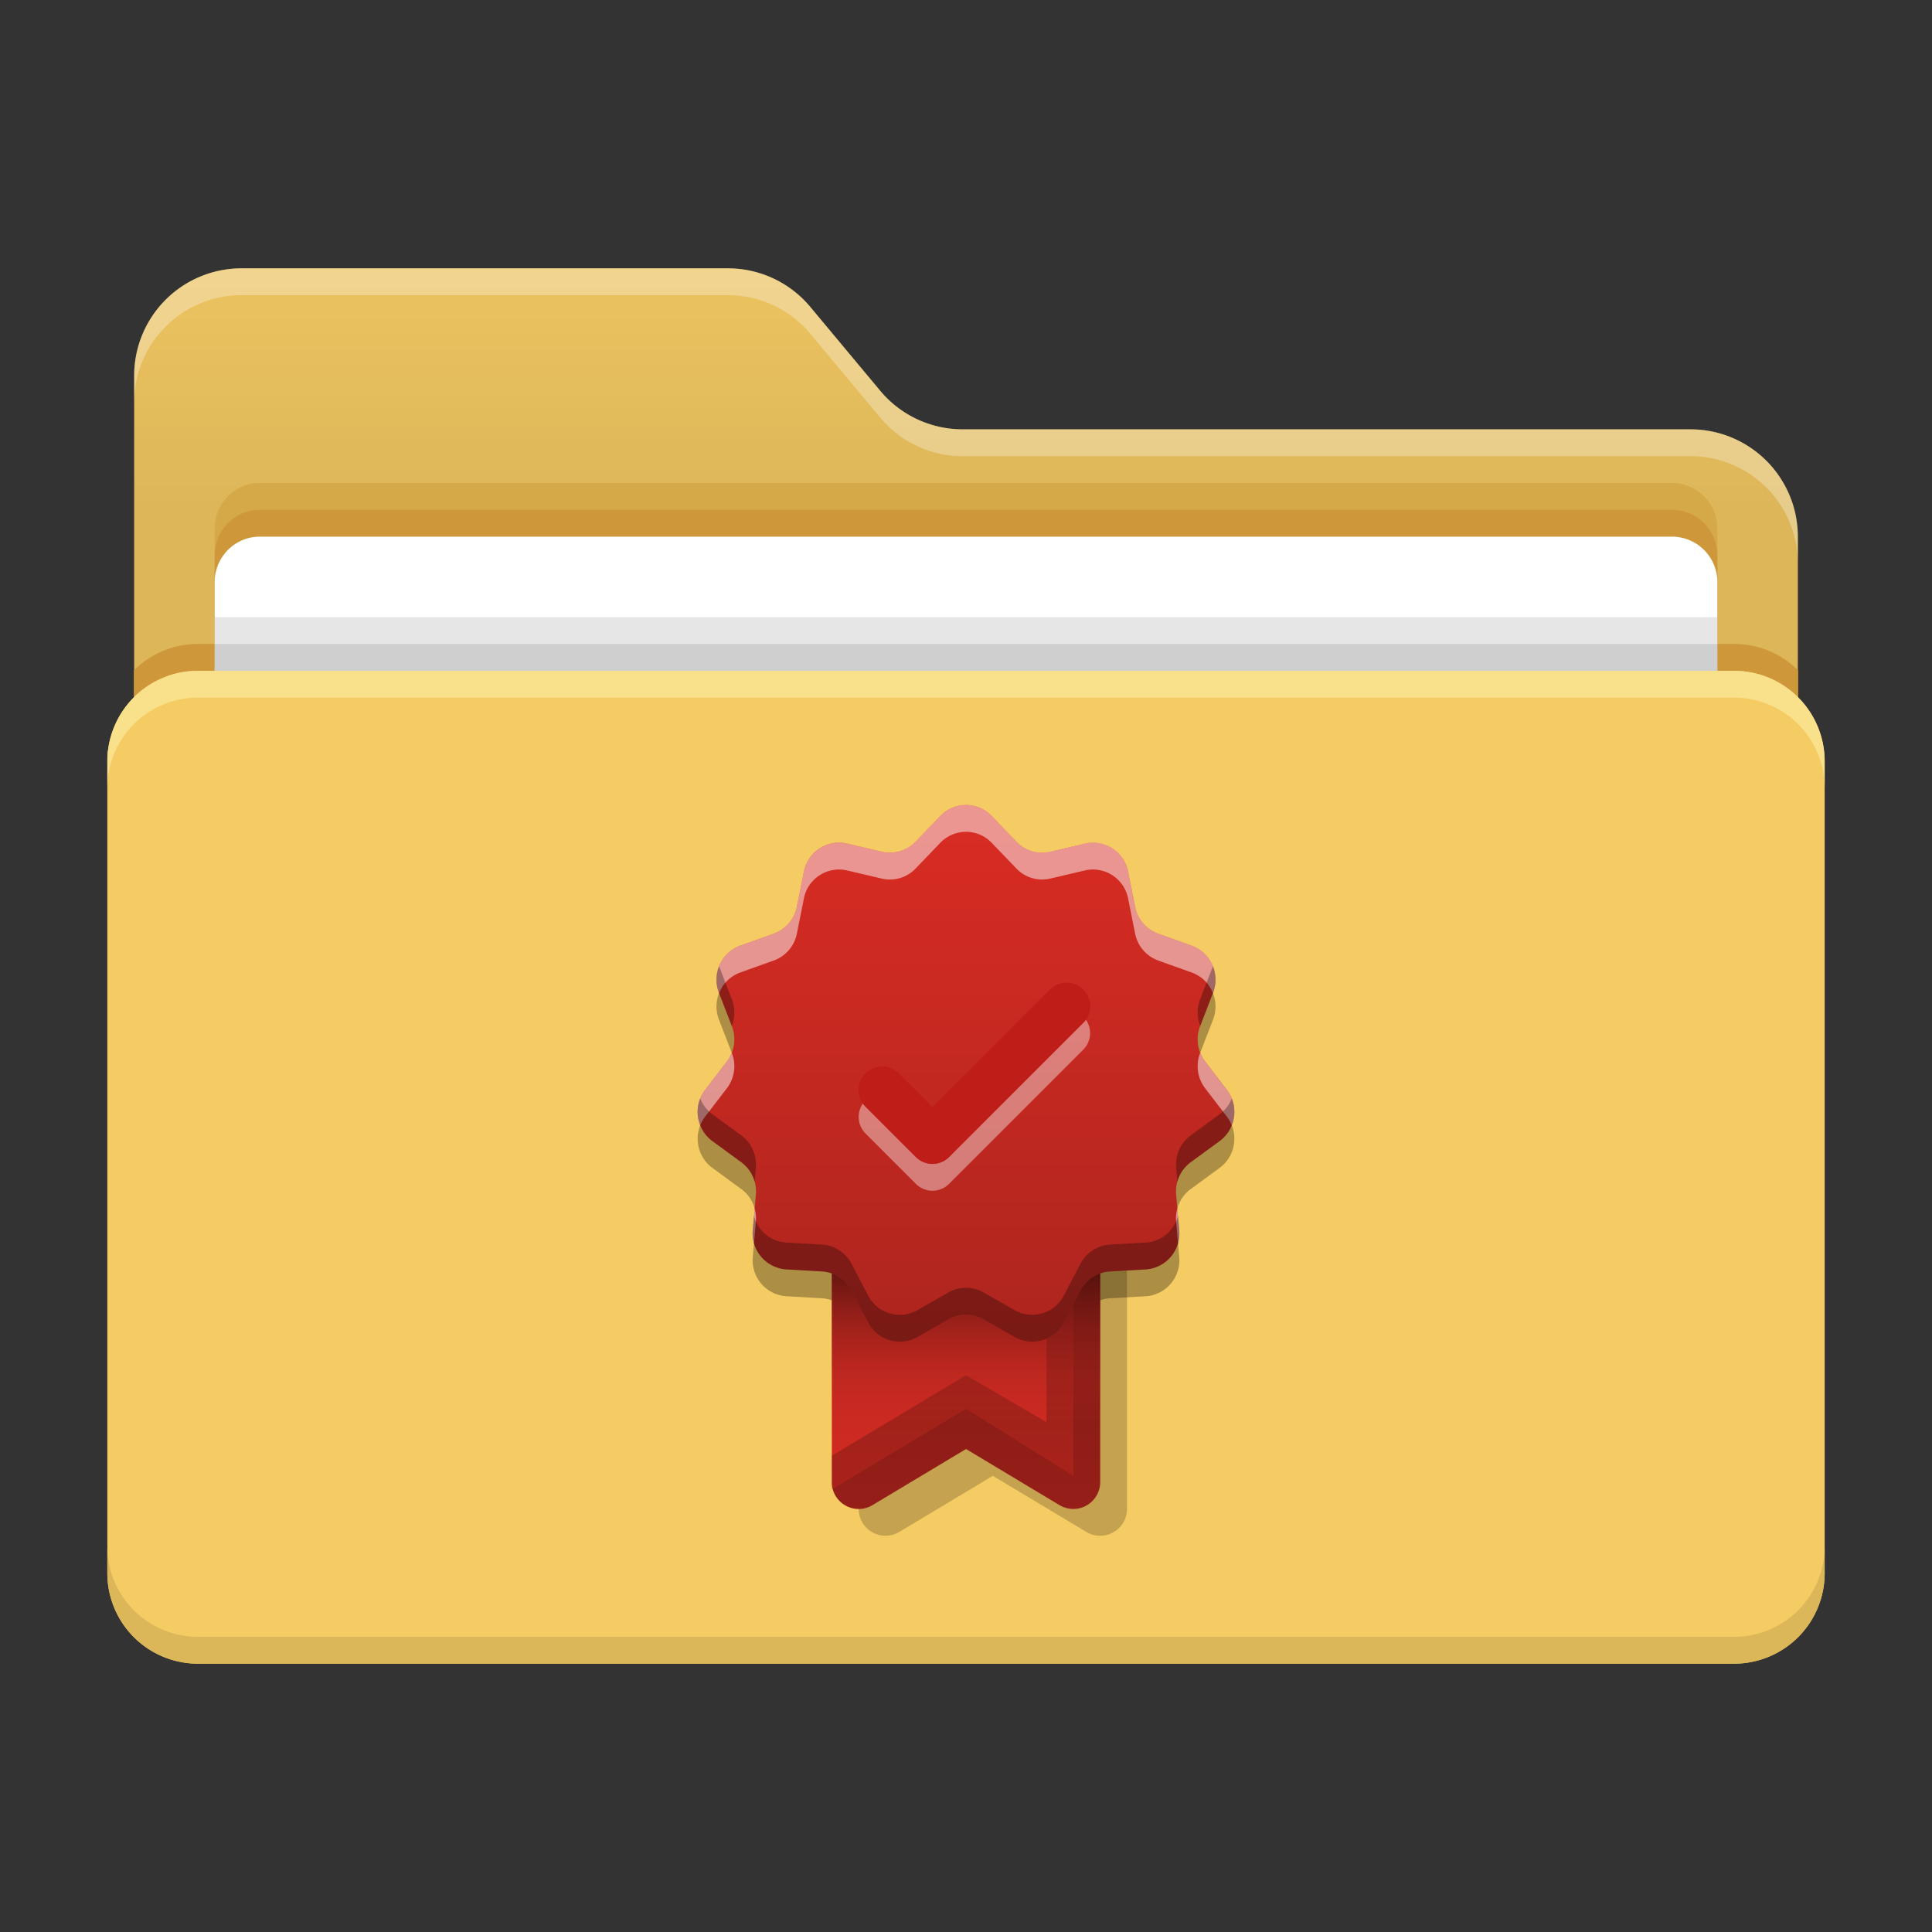 <svg xmlns="http://www.w3.org/2000/svg" fill="none" viewBox="0 0 72 72" class="acv-icon"><rect x="0" y="0" width="72" height="72" fill="#333333" stroke="none"/><path fill="#F5CB63" d="M5 14v18h62V20a4 4 0 0 0-4-4H35.873a4 4 0 0 1-3.072-1.44l-2.602-3.12A4 4 0 0 0 27.126 10H9a4 4 0 0 0-4 4Z"/><path fill="url(#a)" d="M5 14v18h62V20a4 4 0 0 0-4-4H35.873a4 4 0 0 1-3.072-1.44l-2.602-3.12A4 4 0 0 0 27.126 10H9a4 4 0 0 0-4 4Z" opacity=".1"/><path fill="#fff" d="M5 15v-1a4 4 0 0 1 4-4h18.127a4 4 0 0 1 3.072 1.44l2.602 3.12A4 4 0 0 0 35.873 16H63a4 4 0 0 1 4 4v1a4 4 0 0 0-4-4H35.873a4 4 0 0 1-3.072-1.44l-2.602-3.12A4 4 0 0 0 27.126 11H9a4 4 0 0 0-4 4Z" opacity=".3"/><path fill="#D6A948" d="M67 24.977A3.364 3.364 0 0 0 64.625 24H7.375c-.926 0-1.765.373-2.375.977v2A3.364 3.364 0 0 1 7.375 26h57.25c.926 0 1.765.373 2.375.977v-2Z"/><path fill="#CE983A" d="M67 24.977A3.364 3.364 0 0 0 64.625 24H7.375c-.926 0-1.765.373-2.375.977v1A3.364 3.364 0 0 1 7.375 25h57.25c.926 0 1.765.373 2.375.977v-1ZM4 28.375V28h.02c-.013.123-.02.248-.02.375Z"/><path fill="#D6A948" d="M62.32 18H9.68C8.752 18 8 18.76 8 19.698v26.604A1.69 1.69 0 0 0 9.68 48h52.64c.928 0 1.68-.76 1.68-1.698V19.698A1.69 1.69 0 0 0 62.32 18Z"/><path fill="#CE983A" d="M62.32 19H9.68C8.752 19 8 19.76 8 20.698v26.604A1.69 1.69 0 0 0 9.68 49h52.64c.928 0 1.68-.76 1.68-1.698V20.698A1.69 1.69 0 0 0 62.32 19Z"/><path fill="#fff" d="M62.32 20H9.68C8.752 20 8 20.76 8 21.698v26.604A1.69 1.69 0 0 0 9.68 50h52.64c.928 0 1.68-.76 1.68-1.698V21.698A1.69 1.69 0 0 0 62.32 20Z"/><path fill="#000" d="M64 24H8v1h56v-1Z" opacity=".1"/><path fill="#000" d="M64 23H8v2h56v-2Z" opacity=".1"/><path fill="#F5CB63" d="M64.625 25H7.375A3.375 3.375 0 0 0 4 28.375v30.25A3.375 3.375 0 0 0 7.375 62h57.25A3.375 3.375 0 0 0 68 58.625v-30.25A3.375 3.375 0 0 0 64.625 25Z"/><path fill="#F9E08B" d="M7.375 25h57.25A3.375 3.375 0 0 1 68 28.375v1A3.375 3.375 0 0 0 64.625 26H7.375A3.375 3.375 0 0 0 4 29.375v-1A3.375 3.375 0 0 1 7.375 25Z"/><path fill="#DCB759" d="M4 57.625v1A3.375 3.375 0 0 0 7.375 62h57.25A3.375 3.375 0 0 0 68 58.625v-1A3.375 3.375 0 0 1 64.625 61H7.375A3.375 3.375 0 0 1 4 57.625Z"/><path fill="#000" fill-rule="evenodd" d="M36.958 31.409a1.326 1.326 0 0 0-1.916 0l-.921.959c-.327.34-.805.481-1.262.373l-1.289-.303a1.334 1.334 0 0 0-1.611 1.044l-.262 1.31c-.092.463-.419.843-.86 1.002l-1.248.447A1.35 1.35 0 0 0 26.794 38l.481 1.244c.17.44.1.939-.187 1.313l-.81 1.057c-.46.6-.336 1.467.273 1.912l1.072.785c.38.277.587.735.546 1.206l-.115 1.33a1.342 1.342 0 0 0 1.255 1.46l1.322.076c.467.026.887.298 1.105.717l.617 1.182c.35.672 1.182.918 1.837.544l1.153-.658a1.324 1.324 0 0 1 1.314 0l1.153.658a1.328 1.328 0 0 0 1.837-.544l.617-1.182c.218-.419.638-.69 1.105-.717l1.322-.075a1.342 1.342 0 0 0 1.255-1.46l-.115-1.331a1.35 1.35 0 0 1 .546-1.206l1.072-.785c.61-.445.733-1.311.273-1.912l-.81-1.057a1.355 1.355 0 0 1-.187-1.313L45.206 38a1.35 1.35 0 0 0-.795-1.758l-1.248-.447a1.342 1.342 0 0 1-.86-1.002l-.262-1.31a1.334 1.334 0 0 0-1.611-1.044l-1.29.303a1.326 1.326 0 0 1-1.26-.373l-.922-.96Z" clip-rule="evenodd" opacity=".3" style="mix-blend-mode:multiply"/><path fill="#000" fill-opacity=".2" d="M32 46h10v10.234a1 1 0 0 1-1.514.857L37 55l-3.486 2.091A1 1 0 0 1 32 56.234V46Z"/><path fill="url(#b)" d="M31 45h10v10.234a1 1 0 0 1-1.514.857L36 54l-3.486 2.091A1 1 0 0 1 31 55.234V45Z"/><path fill="#000" fill-rule="evenodd" d="M31.03 55.482c.157.625.892.965 1.484.61L36 54l3.486 2.091A1 1 0 0 0 41 55.234V45h-1v10l-4-2.5-4.97 2.982Z" clip-rule="evenodd" opacity=".3" style="mix-blend-mode:overlay"/><path fill="#000" d="M31 54.25v1.25l5-3 4 2.5V43h-1v10l-3-1.75-5 3Z" opacity=".2" style="mix-blend-mode:overlay"/><path fill="url(#c)" d="M31 45h10v8H31z"/><path fill="url(#d)" fill-rule="evenodd" d="M36.958 30.409a1.326 1.326 0 0 0-1.916 0l-.921.959c-.327.34-.805.481-1.262.373l-1.289-.303a1.334 1.334 0 0 0-1.611 1.044l-.262 1.31c-.092.463-.419.843-.86 1.002l-1.248.447A1.35 1.35 0 0 0 26.794 37l.481 1.244c.17.44.1.939-.187 1.313l-.81 1.057c-.46.6-.336 1.467.273 1.912l1.072.785c.38.277.587.735.546 1.206l-.115 1.33a1.342 1.342 0 0 0 1.255 1.46l1.322.076c.467.026.887.298 1.105.717l.617 1.182c.35.672 1.182.918 1.837.544l1.153-.658a1.324 1.324 0 0 1 1.314 0l1.153.658a1.328 1.328 0 0 0 1.837-.544l.617-1.182c.218-.419.638-.69 1.105-.717l1.322-.075a1.342 1.342 0 0 0 1.255-1.46l-.115-1.331a1.35 1.35 0 0 1 .546-1.206l1.072-.785c.61-.445.733-1.311.273-1.912l-.81-1.057a1.355 1.355 0 0 1-.187-1.313L45.206 37a1.35 1.35 0 0 0-.795-1.758l-1.248-.447a1.342 1.342 0 0 1-.86-1.002l-.262-1.31a1.334 1.334 0 0 0-1.611-1.044l-1.29.303a1.326 1.326 0 0 1-1.26-.373l-.922-.96Z" clip-rule="evenodd"/><path fill="#fff" fill-rule="evenodd" d="M35.042 30.409a1.326 1.326 0 0 1 1.916 0l.921.959c.327.34.805.481 1.262.373l1.289-.303c.733-.173 1.462.3 1.611 1.044l.262 1.31c.092.463.419.843.86 1.002l1.248.447A1.35 1.35 0 0 1 45.206 37l-.004.01a1.336 1.336 0 0 0-.791-.768l-1.248-.447a1.342 1.342 0 0 1-.86-1.002l-.262-1.31a1.334 1.334 0 0 0-1.611-1.044l-1.29.303a1.326 1.326 0 0 1-1.26-.373l-.922-.96a1.326 1.326 0 0 0-1.916 0l-.921.96c-.327.34-.805.481-1.262.373l-1.289-.303a1.334 1.334 0 0 0-1.611 1.044l-.262 1.31c-.092.463-.419.843-.86 1.002l-1.248.447a1.336 1.336 0 0 0-.791.768l-.004-.01a1.35 1.35 0 0 1 .795-1.758l1.248-.447c.441-.159.768-.539.86-1.002l.262-1.31a1.334 1.334 0 0 1 1.611-1.044l1.29.303c.456.108.934-.034 1.26-.373l.922-.96Zm-7.77 8.824a1.346 1.346 0 0 1-.184.323l-.81 1.057c-.3.392-.351.896-.183 1.323.045-.113.106-.222.184-.323l.81-1.057c.286-.374.357-.872.186-1.313l-.004-.01Zm.852 5.802-.07.812c-.014.167.003.33.045.481l.07-.812a1.355 1.355 0 0 0-.045-.481Zm15.777 1.294c.042-.153.059-.315.045-.482l-.07-.812a1.355 1.355 0 0 0-.045.48l.07.813Zm2.004-4.393a1.355 1.355 0 0 0-.184-1.323l-.81-1.057a1.346 1.346 0 0 1-.182-.323l-.004.01c-.17.44-.1.939.187 1.313l.81 1.057c.077.101.138.21.183.323Z" clip-rule="evenodd" opacity=".5" style="mix-blend-mode:overlay"/><path fill="#000" fill-rule="evenodd" d="M26.798 36.01a1.351 1.351 0 0 0-.004.99l.477 1.233c.124-.313.13-.667.004-.99l-.477-1.233Zm-.703 4.926a1.353 1.353 0 0 0 .456 1.59l1.072.784c.247.18.421.438.501.725l.045-.519a1.35 1.35 0 0 0-.546-1.206l-1.072-.784a1.337 1.337 0 0 1-.456-.59Zm2.004 4.393-.045.518a1.342 1.342 0 0 0 1.255 1.46l1.322.075c.467.026.887.299 1.105.717l.617 1.182c.35.672 1.182.919 1.837.544l1.153-.658a1.323 1.323 0 0 1 1.314 0l1.153.658a1.328 1.328 0 0 0 1.837-.544l.617-1.182c.218-.418.638-.69 1.105-.717l1.322-.075a1.342 1.342 0 0 0 1.255-1.46l-.045-.518c-.15.536-.624.945-1.21.978l-1.322.075a1.333 1.333 0 0 0-1.105.717l-.617 1.182a1.328 1.328 0 0 1-1.837.544l-1.153-.658a1.324 1.324 0 0 0-1.314 0l-1.153.658a1.328 1.328 0 0 1-1.837-.544l-.617-1.182a1.333 1.333 0 0 0-1.105-.717l-1.322-.075a1.337 1.337 0 0 1-1.21-.978Zm15.777-1.294c.08-.287.254-.544.5-.725l1.073-.784c.507-.371.677-1.032.456-1.59-.09.228-.244.434-.456.59l-1.072.784a1.35 1.35 0 0 0-.546 1.206l.045.52Zm.853-5.802a1.357 1.357 0 0 1-.004-.99l.477-1.233c.122.306.133.657.004.99l-.477 1.233Z" clip-rule="evenodd" opacity=".3" style="mix-blend-mode:overlay"/><path stroke="#fff" stroke-linecap="round" stroke-linejoin="round" stroke-width="1.75" d="M32.875 41.625 34.75 43.5l5-5" opacity=".4" style="mix-blend-mode:overlay"/><path stroke="#BF1D18" stroke-linecap="round" stroke-linejoin="round" stroke-width="1.75" d="M32.875 40.625 34.75 42.5l5-5" style="mix-blend-mode:multiply"/><path stroke="#BF1D18" stroke-linecap="round" stroke-linejoin="round" stroke-width="1.75" d="M32.875 40.625 34.75 42.5l5-5" opacity=".8" style="mix-blend-mode:multiply"/><defs><linearGradient id="a" x1="36" x2="36" y1="18.684" y2="10" gradientUnits="userSpaceOnUse"><stop/><stop offset="1" stop-opacity=".4"/></linearGradient><linearGradient id="b" x1="36" x2="36" y1="45" y2="57" gradientUnits="userSpaceOnUse"><stop stop-color="#AD251E"/><stop offset="1" stop-color="#D92C23"/></linearGradient><linearGradient id="c" x1="36" x2="36" y1="45" y2="53" gradientUnits="userSpaceOnUse"><stop/><stop offset="1" stop-color="#D72C23" stop-opacity="0"/></linearGradient><linearGradient id="d" x1="36" x2="36" y1="30" y2="50" gradientUnits="userSpaceOnUse"><stop stop-color="#D92C23"/><stop offset="1" stop-color="#AD251E"/></linearGradient></defs></svg>